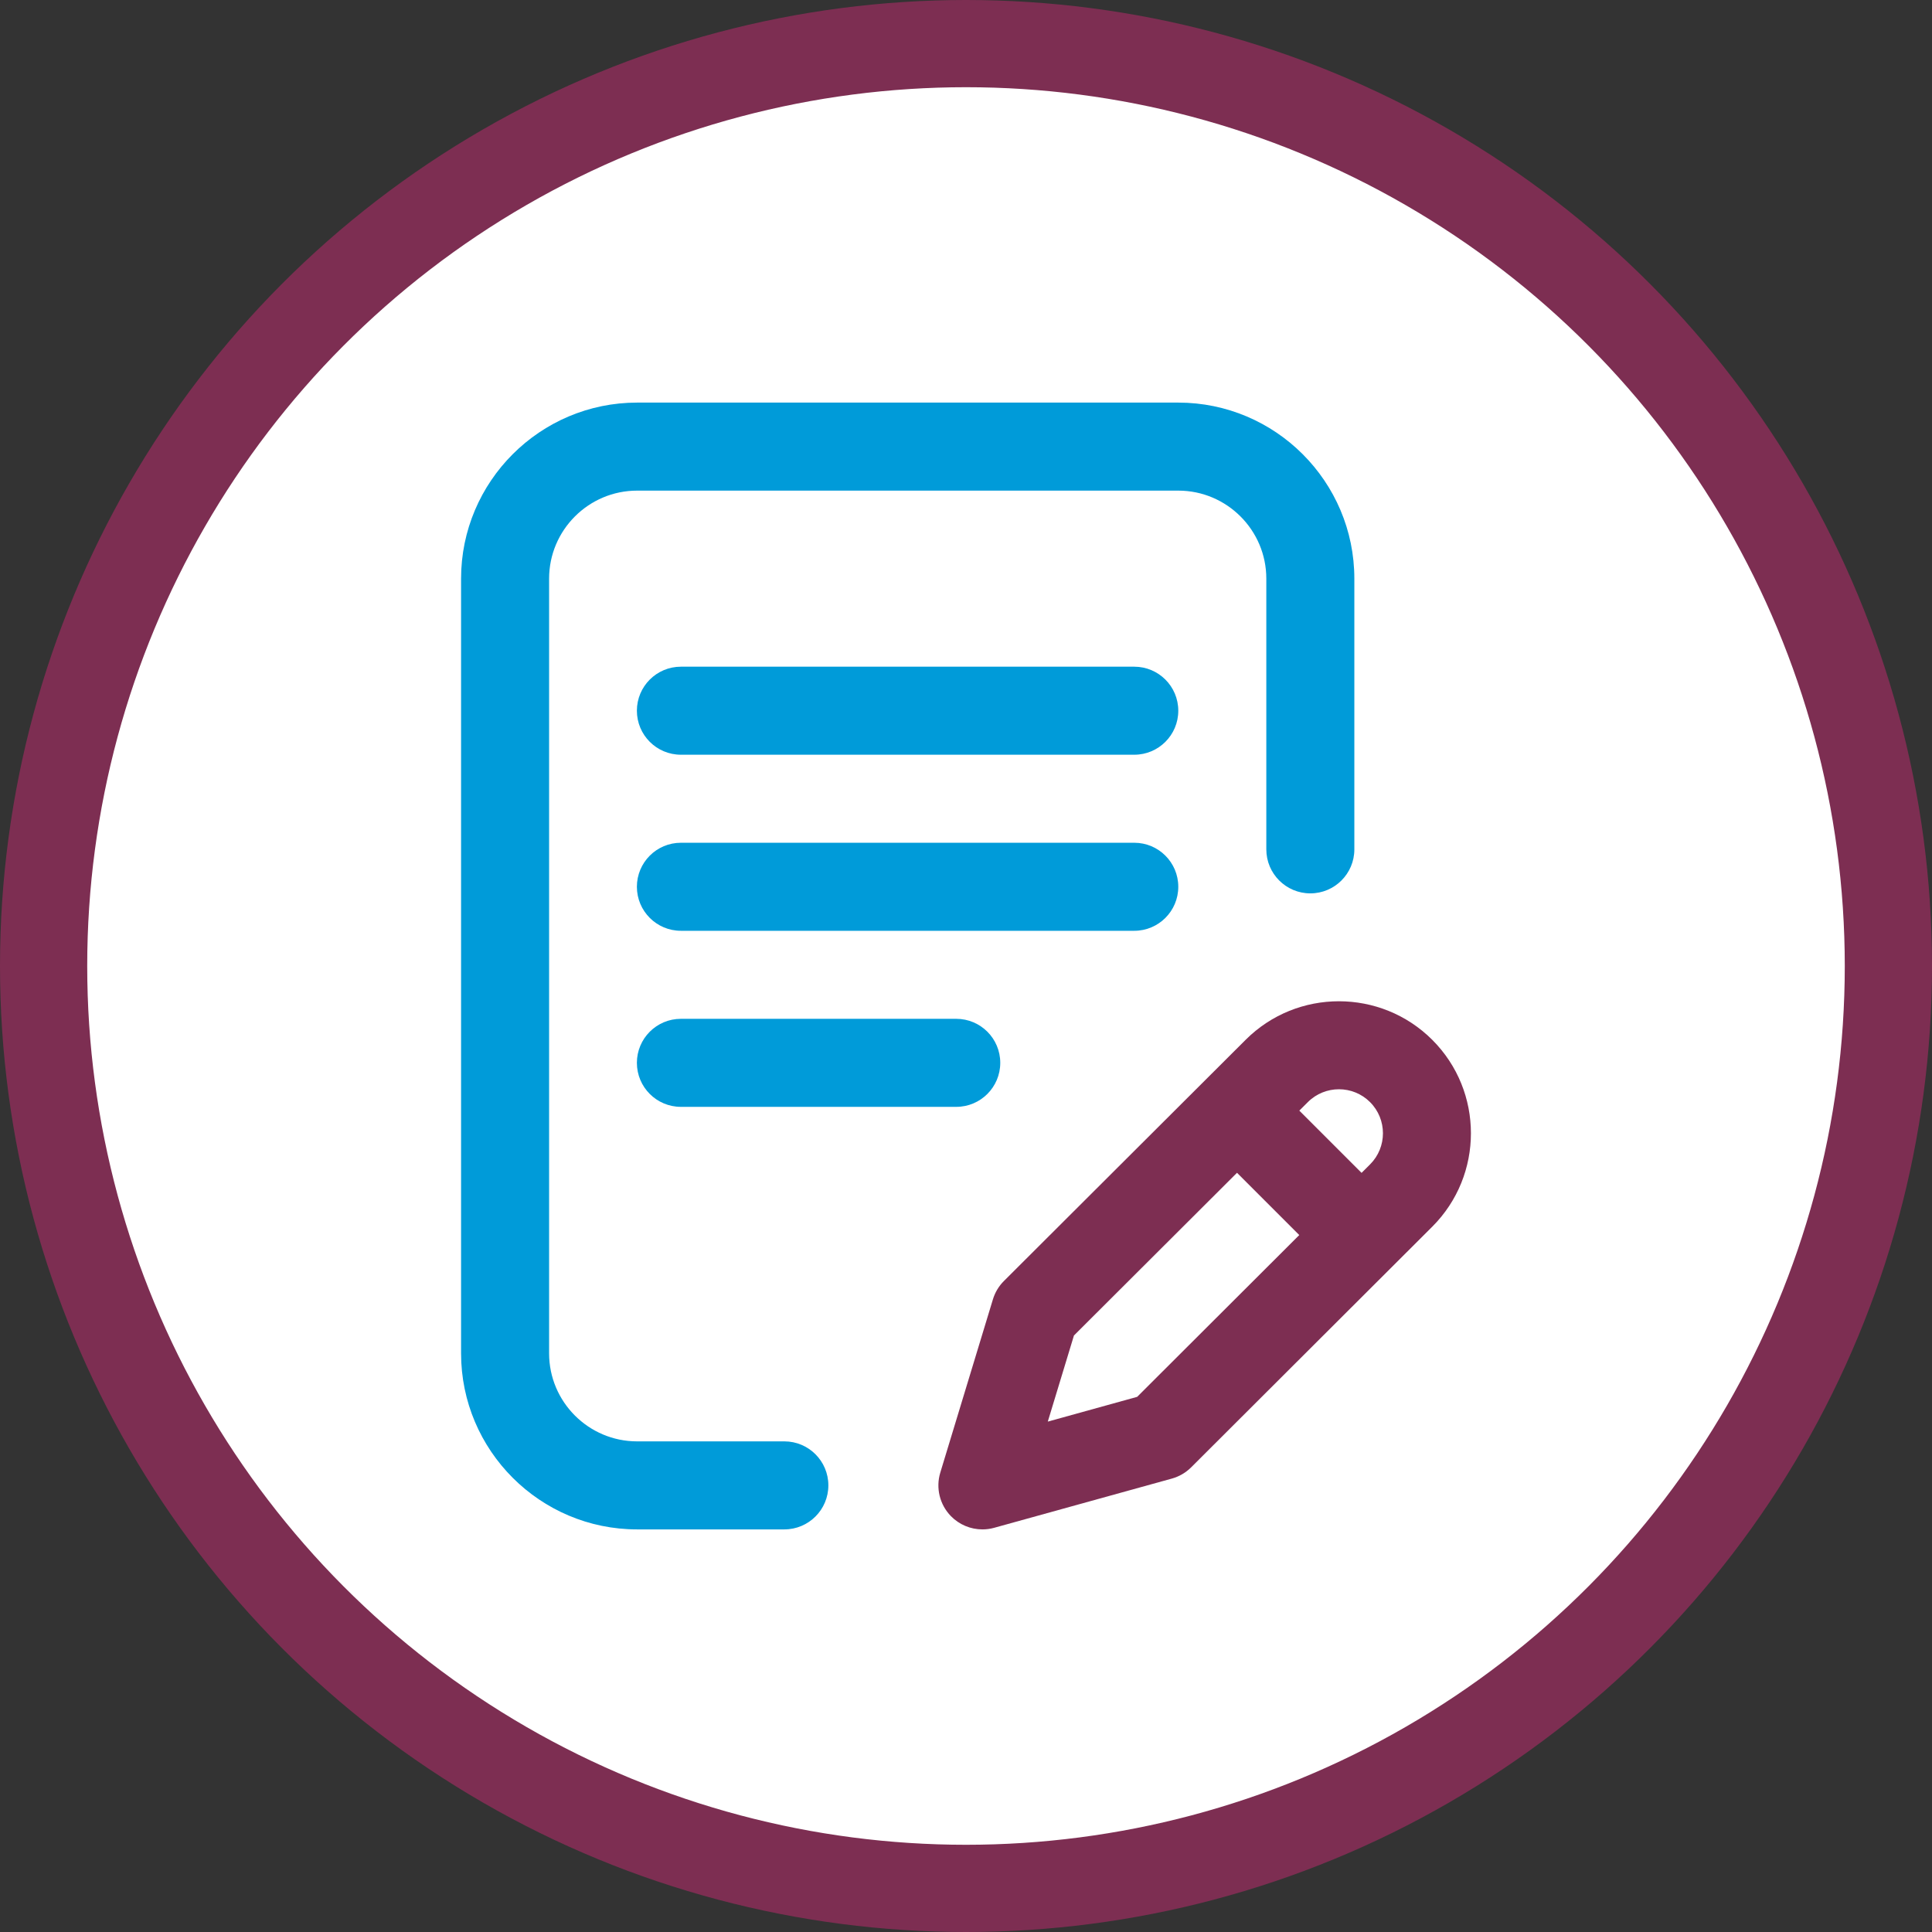 <?xml version="1.0" encoding="UTF-8" standalone="no"?>
<!-- Generator: Adobe Illustrator 16.0.0, SVG Export Plug-In . SVG Version: 6.00 Build 0)  -->

<svg
   xmlns:dc="http://purl.org/dc/elements/1.1/"
   xmlns:cc="http://creativecommons.org/ns#"
   xmlns:rdf="http://www.w3.org/1999/02/22-rdf-syntax-ns#"
   xmlns:svg="http://www.w3.org/2000/svg"
   xmlns="http://www.w3.org/2000/svg"
   xmlns:sodipodi="http://sodipodi.sourceforge.net/DTD/sodipodi-0.dtd"
   xmlns:inkscape="http://www.inkscape.org/namespaces/inkscape"
   version="1.1"
   id="Capa_1"
   x="0px"
   y="0px"
   width="535.5px"
   height="535.5px"
   viewBox="0 0 535.5 535.5"
   style="enable-background:new 0 0 535.5 535.5;"
   xml:space="preserve"
   sodipodi:docname="addinfoinibica.svg"
   inkscape:version="0.92.3 (2405546, 2018-03-11)"><rect x="0" y="0" width="535.5" height="535.5" fill="#333333" stroke="none"/><defs
   id="defs46"><linearGradient
   gradientTransform="matrix(0.503,0,0,0.503,118.951,110.881)"
   y2="256"
   y1="256"
   x2="511.95"
   x1="-0"
   gradientUnits="userSpaceOnUse"
   id="a"><stop
     id="stop4539"
     stop-color="#87f1fc"
     offset="0" /><stop
     id="stop4541"
     stop-color="#7fd4fb"
     offset=".256" /><stop
     id="stop4543"
     stop-color="#78bcfb"
     offset=".529" /><stop
     id="stop4545"
     stop-color="#74aefa"
     offset=".784" /><stop
     id="stop4547"
     stop-color="#73a9fa"
     offset="1" /></linearGradient>
	

		
		
		
		
	
	

		
	
			
			
			
			
			
		</defs><sodipodi:namedview
   pagecolor="#ffffff"
   bordercolor="#666666"
   borderopacity="1"
   objecttolerance="10"
   gridtolerance="10"
   guidetolerance="10"
   inkscape:pageopacity="0"
   inkscape:pageshadow="2"
   inkscape:window-width="1853"
   inkscape:window-height="1025"
   id="namedview44"
   showgrid="false"
   inkscape:zoom="0.44070962"
   inkscape:cx="-1176.2874"
   inkscape:cy="147.63158"
   inkscape:window-x="1987"
   inkscape:window-y="27"
   inkscape:window-maximized="1"
   inkscape:current-layer="Capa_1"
   showguides="true"
   inkscape:guide-bbox="true"><sodipodi:guide
     position="527.872,681.901"
     orientation="0,1"
     id="guide4678"
     inkscape:locked="false" /><sodipodi:guide
     position="535.894,521.454"
     orientation="1,0"
     id="guide4680"
     inkscape:locked="false" /></sodipodi:namedview>
<circle
   cy="267.75"
   cx="267.75"
   id="path4623"
   style="fill:#ffffff;fill-opacity:1;stroke:#7d2e52;stroke-width:24.174;stroke-miterlimit:4;stroke-dasharray:none;stroke-opacity:1"
   r="255.663" />
<g
   id="g13">
</g>
<g
   id="g15">
</g>
<g
   id="g17">
</g>
<g
   id="g19">
</g>
<g
   id="g21">
</g>
<g
   id="g23">
</g>
<g
   id="g25">
</g>
<g
   id="g27">
</g>
<g
   id="g29">
</g>
<g
   id="g31">
</g>
<g
   id="g33">
</g>
<g
   id="g35">
</g>
<g
   id="g37">
</g>
<g
   id="g39">
</g>
<g
   id="g41">
</g>
<g
   transform="matrix(0.785,0,0,0.785,1097.591,410.718)"
   id="g5563" /><g
   transform="matrix(0.785,0,0,0.785,1097.591,410.718)"
   id="g5565" /><g
   transform="matrix(0.785,0,0,0.785,1097.591,410.718)"
   id="g5567" /><g
   transform="matrix(0.785,0,0,0.785,1097.591,410.718)"
   id="g5569" /><g
   transform="matrix(0.785,0,0,0.785,1097.591,410.718)"
   id="g5571" /><g
   transform="matrix(0.785,0,0,0.785,1097.591,410.718)"
   id="g5573" /><g
   transform="matrix(0.785,0,0,0.785,1097.591,410.718)"
   id="g5575" /><g
   transform="matrix(0.785,0,0,0.785,1097.591,410.718)"
   id="g5577" /><g
   transform="matrix(0.785,0,0,0.785,1097.591,410.718)"
   id="g5579" /><g
   transform="matrix(0.785,0,0,0.785,1097.591,410.718)"
   id="g5581" /><g
   transform="matrix(0.785,0,0,0.785,1097.591,410.718)"
   id="g5583" /><g
   transform="matrix(0.785,0,0,0.785,1097.591,410.718)"
   id="g5585" /><g
   transform="matrix(0.785,0,0,0.785,1097.591,410.718)"
   id="g5587" /><g
   transform="matrix(0.785,0,0,0.785,1097.591,410.718)"
   id="g5589" /><g
   transform="matrix(0.785,0,0,0.785,1097.591,410.718)"
   id="g5591" /><g
   transform="matrix(0.665,0,0,0.665,1241.804,520.695)"
   id="g6161-6" /><g
   transform="matrix(0.665,0,0,0.665,1241.804,520.695)"
   id="g6163-2" /><g
   transform="matrix(0.665,0,0,0.665,1241.804,520.695)"
   id="g6165-9" /><g
   transform="matrix(0.665,0,0,0.665,1241.804,520.695)"
   id="g6167-1" /><g
   transform="matrix(0.665,0,0,0.665,1241.804,520.695)"
   id="g6169-2" /><g
   transform="matrix(0.665,0,0,0.665,1241.804,520.695)"
   id="g6171-7" /><g
   transform="matrix(0.665,0,0,0.665,1241.804,520.695)"
   id="g6173-0" /><g
   transform="matrix(0.665,0,0,0.665,1241.804,520.695)"
   id="g6175-9" /><g
   transform="matrix(0.665,0,0,0.665,1241.804,520.695)"
   id="g6177-3" /><g
   transform="matrix(0.665,0,0,0.665,1241.804,520.695)"
   id="g6179-6" /><g
   transform="matrix(0.665,0,0,0.665,1241.804,520.695)"
   id="g6181-0" /><g
   transform="matrix(0.665,0,0,0.665,1241.804,520.695)"
   id="g6183-6" /><g
   transform="matrix(0.665,0,0,0.665,1241.804,520.695)"
   id="g6185-2" /><g
   transform="matrix(0.665,0,0,0.665,1241.804,520.695)"
   id="g6187-6" /><g
   transform="matrix(0.665,0,0,0.665,1241.804,520.695)"
   id="g6189-1" /><g
   id="g4687"
   transform="translate(-3.1256112e-6,5e-6)"><path
     style="fill:#009bd9;fill-opacity:1;stroke-width:0.61"
     inkscape:connector-curvature="0"
     d="m 326.59,245.79 c 0,-6.738 -5.462,-12.2 -12.2,-12.2 H 188.729 c -6.738,0 -12.2,5.462 -12.2,12.2 0,6.738 5.462,12.2 12.2,12.2 h 125.661 c 6.738,0 12.2,-5.462 12.2,-12.2 z"
     id="path3857" /><path
     style="fill:#009bd9;fill-opacity:1;stroke-width:0.61"
     inkscape:connector-curvature="0"
     d="m 188.729,282.39 c -6.738,0 -12.2,5.462 -12.2,12.2 0,6.738 5.462,12.2 12.2,12.2 h 76.318 c 6.738,0 12.2,-5.462 12.2,-12.2 0,-6.738 -5.462,-12.2 -12.2,-12.2 z"
     id="path3859" /><path
     style="fill:#009bd9;fill-opacity:1;stroke-width:0.61"
     inkscape:connector-curvature="0"
     d="m 217.4,399.511 h -40.803 c -13.454,0 -24.4,-10.946 -24.4,-24.4 V 160.389 c 0,-13.454 10.946,-24.4 24.4,-24.4 h 149.993 c 13.454,0 24.4,10.946 24.4,24.4 v 75.03 c 0,6.738 5.462,12.2 12.2,12.2 6.738,0 12.2,-5.462 12.2,-12.2 V 160.389 c 0,-26.909 -21.892,-48.8 -48.8,-48.8 H 176.597 c -26.908,0 -48.8,21.892 -48.8,48.8 v 214.721 c 0,26.908 21.892,48.8 48.8,48.8 h 40.803 c 6.738,0 12.2,-5.462 12.2,-12.2 0,-6.738 -5.462,-12.2 -12.2,-12.2 z"
     id="path3861" /><path
     style="fill:#7d2e52;fill-opacity:1;stroke-width:0.61"
     inkscape:connector-curvature="0"
     d="m 397,288.229 c -14.27,-14.27 -37.49,-14.271 -51.751,-0.01 l -66.98,66.832 c -1.423,1.419 -2.472,3.168 -3.056,5.09 l -14.587,48.023 c -1.293,4.258 -0.167,8.881 2.941,12.066 2.328,2.386 5.49,3.681 8.733,3.681 1.085,0 2.181,-0.145 3.256,-0.443 l 49.243,-13.64 c 2.026,-0.561 3.874,-1.637 5.362,-3.123 l 66.84,-66.714 c 14.27,-14.27 14.27,-37.49 -6.1e-4,-51.761 z m -81.806,98.94 -24.773,6.863 7.25,-23.869 45.195,-45.095 17.257,17.257 z m 64.562,-64.44 -2.364,2.359 -17.254,-17.254 2.356,-2.351 c 4.757,-4.757 12.497,-4.757 17.253,0 4.757,4.757 4.757,12.497 0.009,17.246 z"
     id="path3863" /><path
     style="fill:#009bd9;fill-opacity:1;stroke-width:0.61"
     inkscape:connector-curvature="0"
     d="M 314.39,184.789 H 188.729 c -6.738,0 -12.2,5.462 -12.2,12.2 0,6.738 5.462,12.2 12.2,12.2 h 125.661 c 6.738,0 12.2,-5.462 12.2,-12.2 0,-6.738 -5.462,-12.2 -12.2,-12.2 z"
     id="path3865" /></g><g
   style="fill:#7d2e52;fill-opacity:1"
   id="g3873"
   transform="matrix(0.61,0,0,0.61,111.589,111.589)">
</g><g
   style="fill:#7d2e52;fill-opacity:1"
   id="g3875"
   transform="matrix(0.61,0,0,0.61,111.589,111.589)">
</g><g
   style="fill:#7d2e52;fill-opacity:1"
   id="g3877"
   transform="matrix(0.61,0,0,0.61,111.589,111.589)">
</g><g
   style="fill:#7d2e52;fill-opacity:1"
   id="g3879"
   transform="matrix(0.61,0,0,0.61,111.589,111.589)">
</g><g
   style="fill:#7d2e52;fill-opacity:1"
   id="g3881"
   transform="matrix(0.61,0,0,0.61,111.589,111.589)">
</g><g
   style="fill:#7d2e52;fill-opacity:1"
   id="g3883"
   transform="matrix(0.61,0,0,0.61,111.589,111.589)">
</g><g
   style="fill:#7d2e52;fill-opacity:1"
   id="g3885"
   transform="matrix(0.61,0,0,0.61,111.589,111.589)">
</g><g
   style="fill:#7d2e52;fill-opacity:1"
   id="g3887"
   transform="matrix(0.61,0,0,0.61,111.589,111.589)">
</g><g
   style="fill:#7d2e52;fill-opacity:1"
   id="g3889"
   transform="matrix(0.61,0,0,0.61,111.589,111.589)">
</g><g
   style="fill:#7d2e52;fill-opacity:1"
   id="g3891"
   transform="matrix(0.61,0,0,0.61,111.589,111.589)">
</g><g
   style="fill:#7d2e52;fill-opacity:1"
   id="g3893"
   transform="matrix(0.61,0,0,0.61,111.589,111.589)">
</g><g
   style="fill:#7d2e52;fill-opacity:1"
   id="g3895"
   transform="matrix(0.61,0,0,0.61,111.589,111.589)">
</g><g
   style="fill:#7d2e52;fill-opacity:1"
   id="g3897"
   transform="matrix(0.61,0,0,0.61,111.589,111.589)">
</g><g
   style="fill:#7d2e52;fill-opacity:1"
   id="g3899"
   transform="matrix(0.61,0,0,0.61,111.589,111.589)">
</g><g
   style="fill:#7d2e52;fill-opacity:1"
   id="g3901"
   transform="matrix(0.61,0,0,0.61,111.589,111.589)">
</g></svg>
